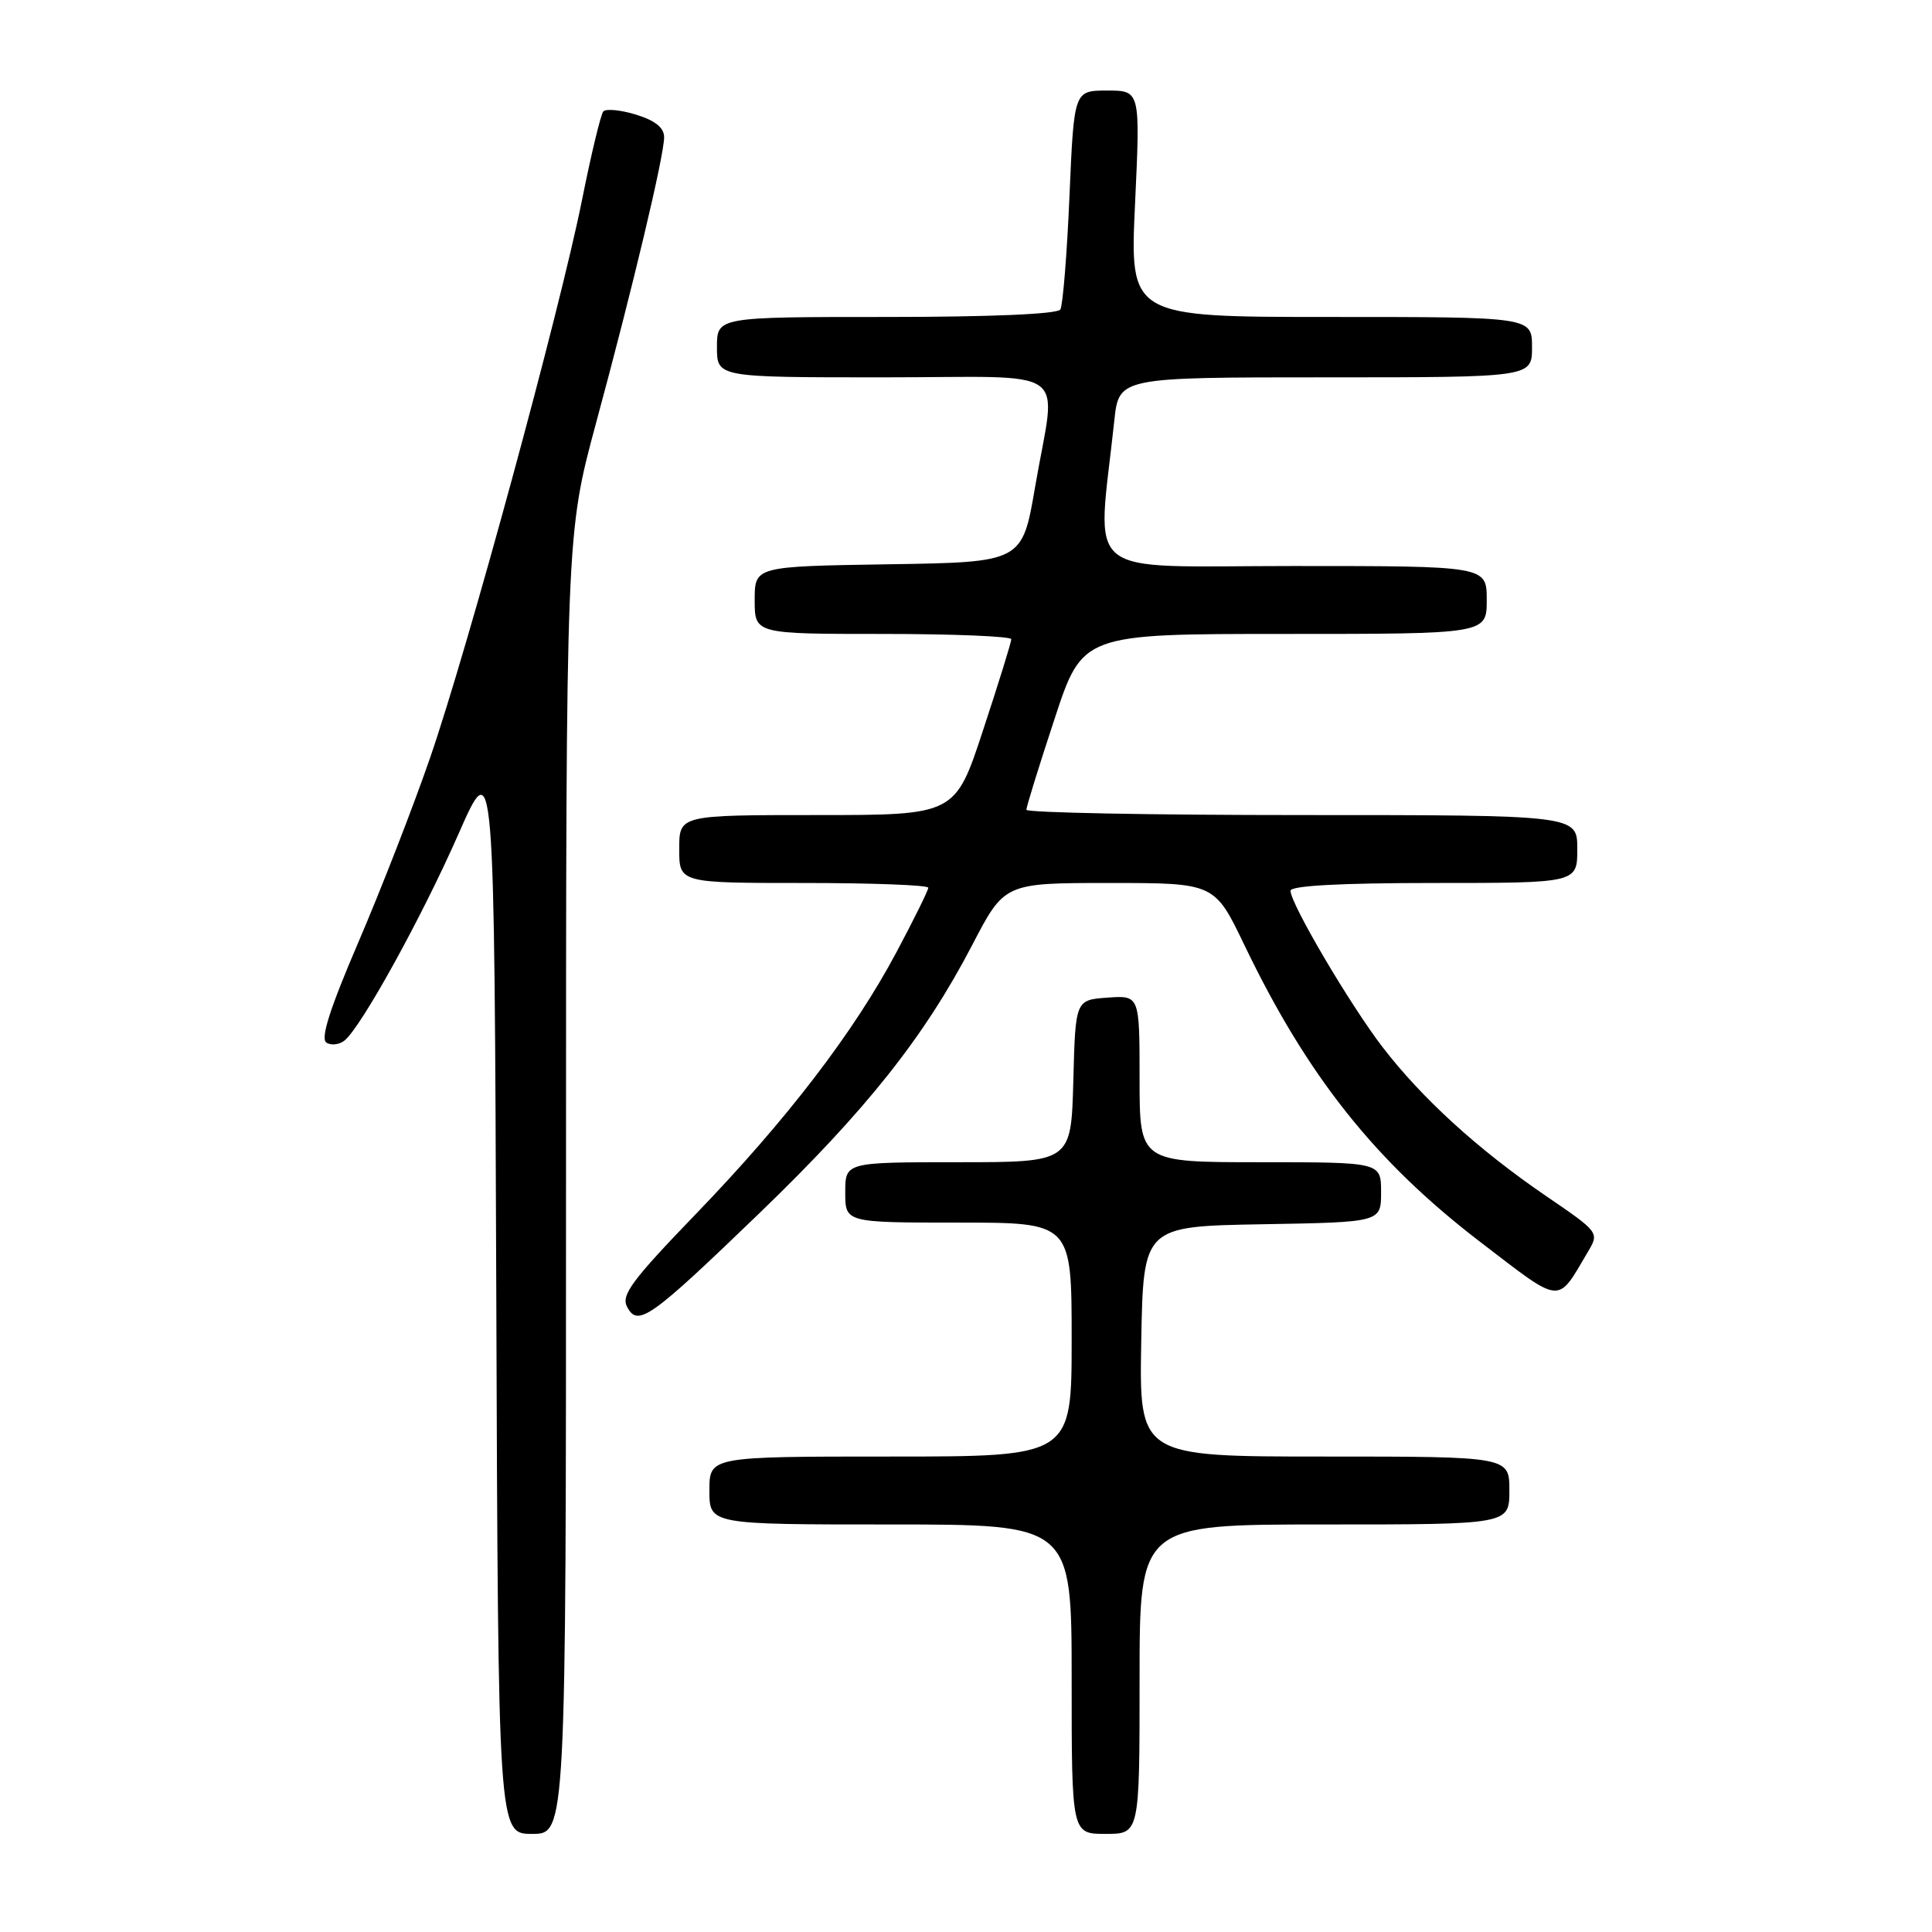 <?xml version="1.0" encoding="UTF-8" standalone="no"?>
<!DOCTYPE svg PUBLIC "-//W3C//DTD SVG 1.1//EN" "http://www.w3.org/Graphics/SVG/1.1/DTD/svg11.dtd" >
<svg xmlns="http://www.w3.org/2000/svg" xmlns:xlink="http://www.w3.org/1999/xlink" version="1.1" viewBox="0 0 256 256">
 <g >
 <path fill="currentColor"
d=" M 75.00 156.90 C 75.00 70.80 75.00 70.80 78.97 56.09 C 83.87 38.00 88.00 20.63 88.00 18.18 C 88.00 16.92 86.81 15.97 84.28 15.19 C 82.23 14.56 80.28 14.38 79.94 14.77 C 79.60 15.17 78.33 20.45 77.12 26.50 C 74.16 41.25 62.02 85.82 57.00 100.38 C 54.78 106.83 50.51 117.80 47.52 124.77 C 43.67 133.74 42.43 137.65 43.26 138.16 C 43.90 138.56 44.99 138.42 45.67 137.86 C 47.93 135.98 55.92 121.49 60.74 110.53 C 65.50 99.71 65.50 99.71 65.76 171.35 C 66.01 243.00 66.01 243.00 70.51 243.00 C 75.00 243.00 75.00 243.00 75.00 156.90 Z  M 151.00 222.50 C 151.00 202.00 151.00 202.00 175.50 202.00 C 200.00 202.00 200.00 202.00 200.00 197.50 C 200.00 193.00 200.00 193.00 175.47 193.00 C 150.95 193.00 150.95 193.00 151.22 177.75 C 151.50 162.50 151.50 162.50 167.25 162.22 C 183.00 161.95 183.00 161.95 183.00 157.97 C 183.00 154.00 183.00 154.00 167.00 154.00 C 151.00 154.00 151.00 154.00 151.00 142.94 C 151.00 131.89 151.00 131.89 146.75 132.19 C 142.50 132.50 142.50 132.50 142.22 143.25 C 141.93 154.00 141.93 154.00 126.97 154.00 C 112.00 154.00 112.00 154.00 112.00 158.00 C 112.00 162.00 112.00 162.00 127.00 162.00 C 142.00 162.00 142.00 162.00 142.00 177.50 C 142.00 193.00 142.00 193.00 118.00 193.00 C 94.00 193.00 94.00 193.00 94.00 197.50 C 94.00 202.00 94.00 202.00 118.00 202.00 C 142.00 202.00 142.00 202.00 142.00 222.50 C 142.00 243.00 142.00 243.00 146.50 243.00 C 151.00 243.00 151.00 243.00 151.00 222.50 Z  M 100.66 160.72 C 114.81 147.07 122.49 137.39 128.83 125.21 C 133.10 117.00 133.10 117.00 147.02 117.00 C 160.94 117.00 160.94 117.00 164.90 125.25 C 173.21 142.55 182.19 153.87 196.07 164.51 C 207.13 172.98 206.25 172.89 210.39 165.90 C 211.93 163.31 211.92 163.30 204.82 158.45 C 195.88 152.34 188.46 145.58 183.23 138.79 C 178.90 133.16 171.00 119.75 171.00 118.03 C 171.00 117.36 177.62 117.00 190.00 117.00 C 209.00 117.00 209.00 117.00 209.00 112.50 C 209.00 108.00 209.00 108.00 172.50 108.00 C 152.43 108.00 136.00 107.68 136.00 107.30 C 136.00 106.91 137.67 101.51 139.72 95.30 C 143.43 84.00 143.43 84.00 170.22 84.00 C 197.00 84.00 197.00 84.00 197.00 79.50 C 197.00 75.00 197.00 75.00 171.36 75.00 C 142.81 75.00 145.37 77.08 147.65 55.75 C 148.26 50.00 148.26 50.00 175.63 50.00 C 203.00 50.00 203.00 50.00 203.00 46.00 C 203.00 42.00 203.00 42.00 176.35 42.00 C 149.70 42.00 149.70 42.00 150.40 27.00 C 151.10 12.00 151.10 12.00 146.70 12.00 C 142.31 12.00 142.31 12.00 141.71 26.01 C 141.38 33.71 140.83 40.46 140.50 41.01 C 140.12 41.62 131.22 42.00 117.44 42.00 C 95.00 42.00 95.00 42.00 95.00 46.00 C 95.00 50.00 95.00 50.00 117.00 50.00 C 142.54 50.00 139.96 48.15 137.16 64.50 C 135.45 74.50 135.45 74.50 117.72 74.77 C 100.00 75.05 100.00 75.05 100.00 79.52 C 100.00 84.00 100.00 84.00 117.00 84.00 C 126.35 84.00 134.00 84.32 134.00 84.70 C 134.00 85.09 132.33 90.49 130.28 96.70 C 126.57 108.00 126.57 108.00 108.28 108.00 C 90.00 108.00 90.00 108.00 90.00 112.50 C 90.00 117.00 90.00 117.00 106.50 117.00 C 115.58 117.00 123.00 117.28 123.00 117.63 C 123.00 117.98 121.11 121.81 118.79 126.16 C 113.13 136.80 104.25 148.38 92.15 160.92 C 83.71 169.67 82.26 171.63 83.10 173.18 C 84.53 175.86 86.12 174.74 100.66 160.72 Z "/>
</g>
</svg>